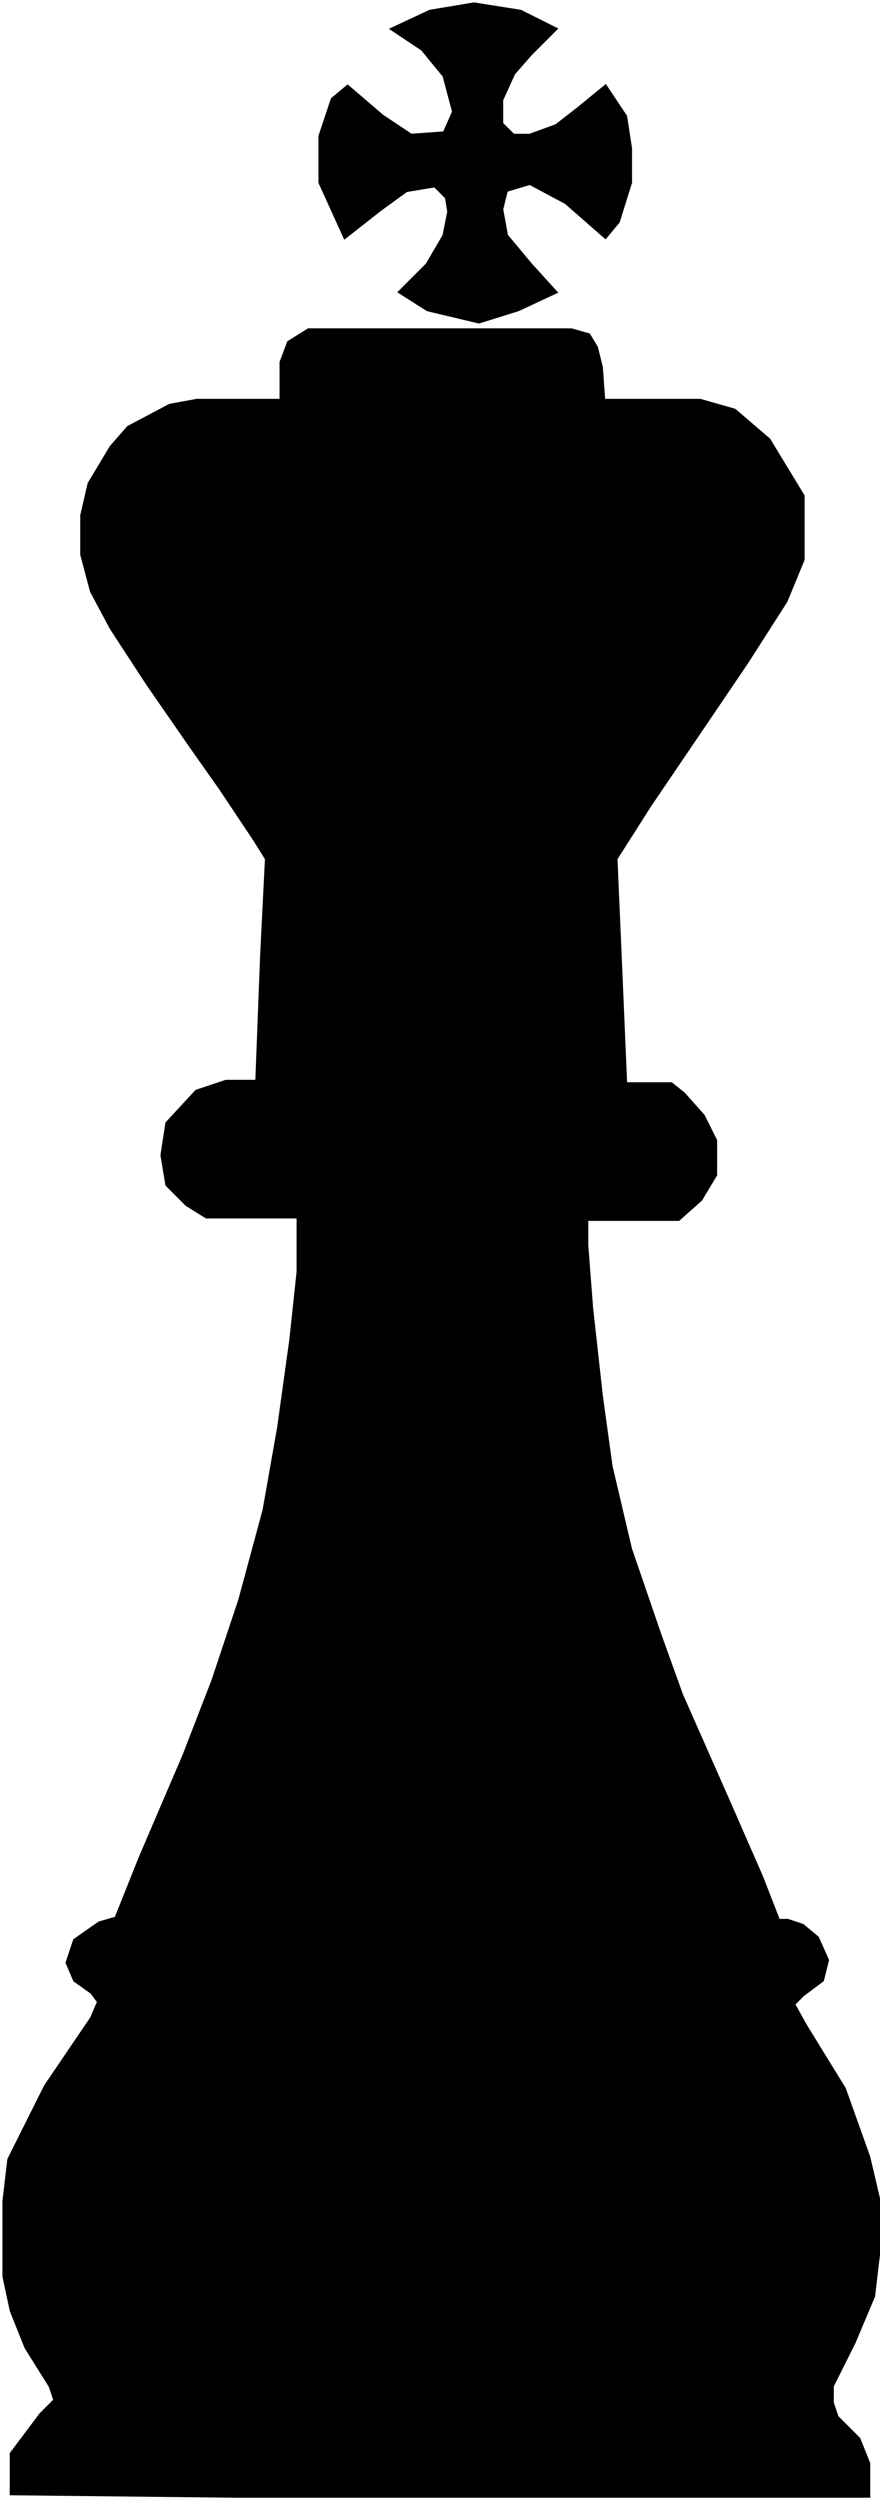 <svg width="181" height="514" viewBox="0 0 181 514" fill="none" xmlns="http://www.w3.org/2000/svg">
<path d="M93.5 23L91.5 15.5L87 10L81 6L88.5 2.5L97.5 1L107 2.5L114 6L109 11L105.5 15L103 20.5V25.5L105.5 28H109L114.5 26L119 22.5L124.5 18L128.5 24L129.5 30.5V37.5L127 45.5L124.5 48.5L116.5 41.5L109 37.5L104 39L103 43L104 48.5L109 54.5L114 60L106.5 63.5L98.5 66L88 63.5L82.5 60L88 54.5L91.5 48.5L92.5 43.5L92 40.5L89.5 38L83.5 39L78 43L71 48.5L68.5 43L66 37.5V28L68.5 20.5L71.5 18L78.5 24L84.5 28L91.5 27.5L93.5 23Z" fill="black" stroke="black"/>
<path d="M63.5 68H89.5H117.5L121 69L122.5 71.5L123.5 75.5L124 82.5H144L151 84.5L158 90.5L165 102V115L161.5 123.5L153.5 136L143 151.5L133.5 165.5L126.5 176.5L127.5 199.5L128.5 223H138L140.5 225L144.5 229.5L147 234.5V241.5L144 246.5L139.5 250.5H130.5H120.5V256L121.5 269L123.5 287L125.5 301.5L129.5 318.5L135.5 336L140 348.5L149.5 370L156.5 386L160 395H162L165 396L168 398.5L170 403L169 407L165 410L163 412L165.5 416.5L173.5 429.5L178.5 443.5L180.5 452V463.5L179.5 472L175.5 481.5L171 490.5V494L172 497L176.5 501.5L178.5 506.5V513H156.5H110.5H77H48.5L2.5 512.5V504.5L8.5 496.5L11.5 493.5L10.5 490.5L5.5 482.5L2.5 475L1 468V452.5L2 444L9.5 429L19 415L20.5 411.5L19 409.5L15.5 407L14 403.5L15.5 399L20.5 395.5L24 394.5L29 382L38 361L44 345.5L49.5 329L54.5 310.5L57.5 293.5L60 275.5L61.5 261.5V250H52.5H42.5L38.5 247.5L34.5 243.5L33.5 237.5L34.5 231L40.5 224.5L46.5 222.5H53L54 196.5L55 176.5L52.5 172.5L45.5 162L39.5 153.5L30.5 140.5L23 129L19 121.5L17 114V106L18.5 99.5L23 92L26.5 88L35 83.5L40.5 82.5H58V74.5L59.5 70.5L63.5 68Z" fill="black" stroke="black"/>
</svg>
